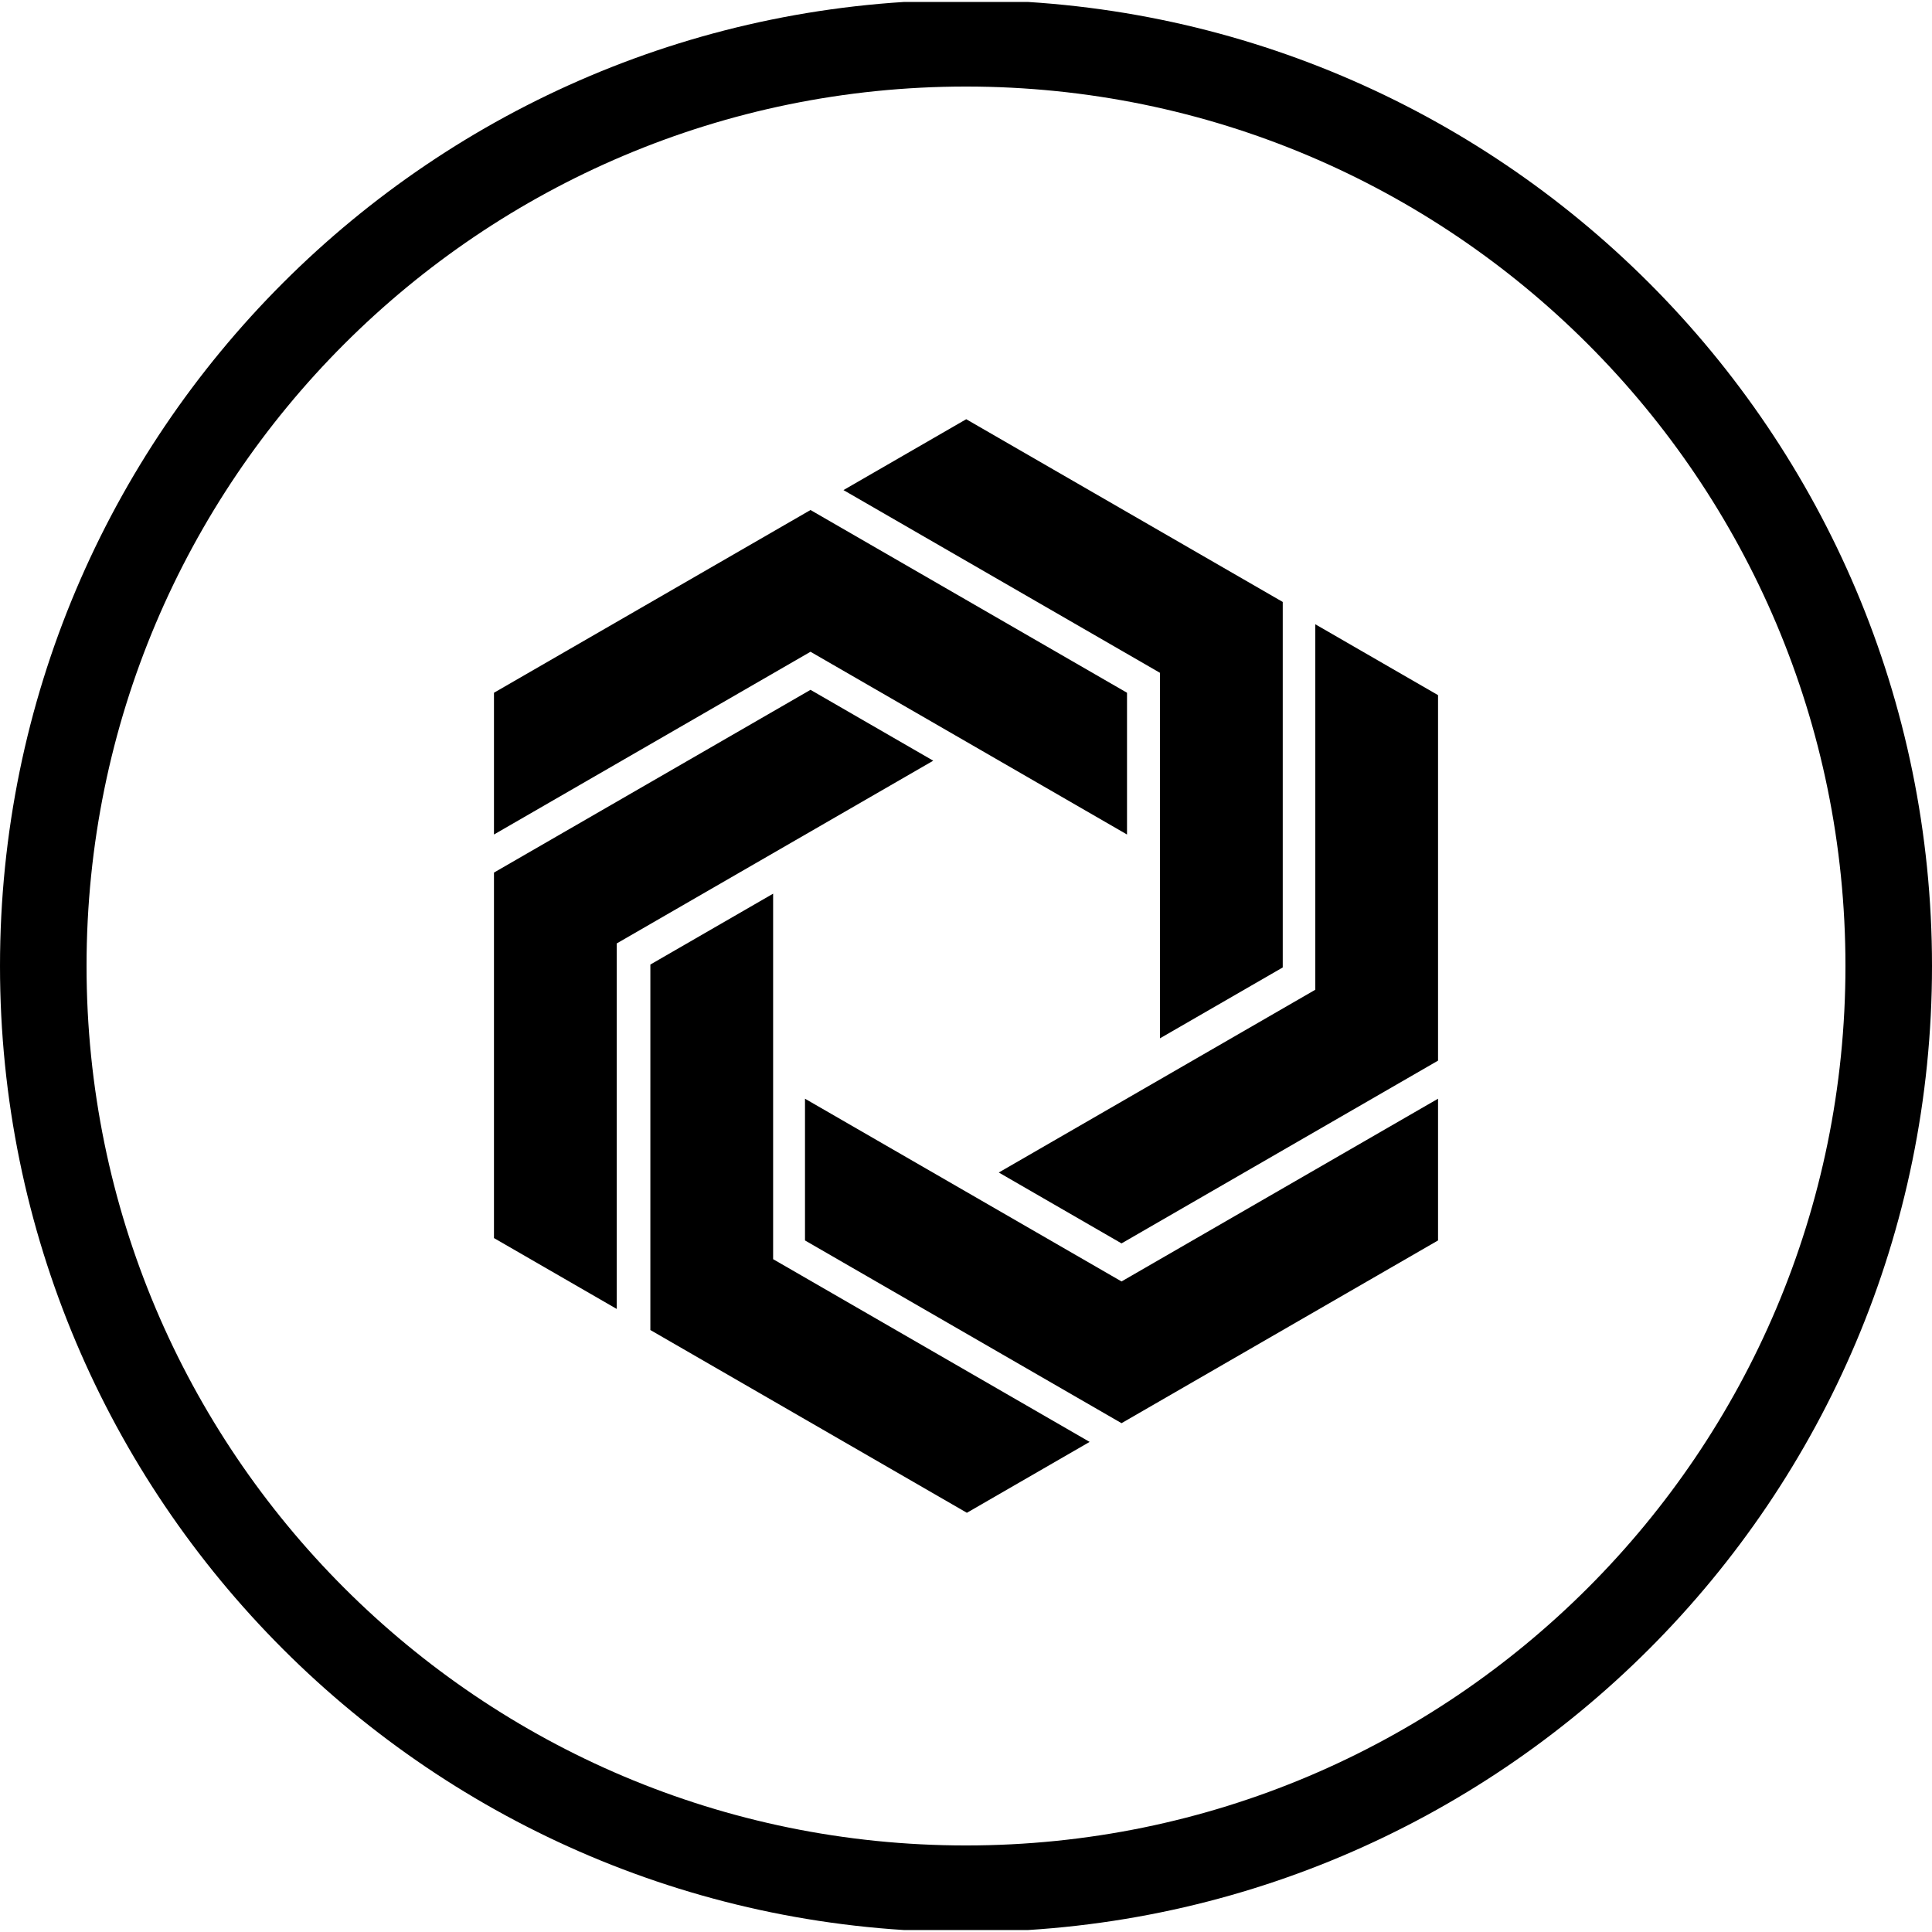 <?xml version="1.0" encoding="UTF-8" standalone="no"?>
<svg
   xmlns:dc="http://purl.org/dc/elements/1.1/"
   xmlns:cc="http://creativecommons.org/ns#"
   xmlns:rdf="http://www.w3.org/1999/02/22-rdf-syntax-ns#"
   xmlns:svg="http://www.w3.org/2000/svg"
   xmlns="http://www.w3.org/2000/svg"
   xmlns:sodipodi="http://sodipodi.sourceforge.net/DTD/sodipodi-0.dtd"
   xmlns:inkscape="http://www.inkscape.org/namespaces/inkscape"
   version="1.1"
   width="662.332"
   height="662.332"
   viewBox="0 0 662.332 662.332"
   id="svg91"
   sodipodi:docname="full-favicon.svg"
   inkscape:version="1.0.2-2 (e86c870879, 2021-01-15)">
  <defs
     id="defs95" />
  <sodipodi:namedview
     pagecolor="#ffffff"
     bordercolor="#666666"
     borderopacity="1"
     objecttolerance="10"
     gridtolerance="10"
     guidetolerance="10"
     inkscape:pageopacity="0"
     inkscape:pageshadow="2"
     inkscape:window-width="2560"
     inkscape:window-height="1361"
     id="namedview93"
     showgrid="false"
     fit-margin-top="0"
     fit-margin-left="0"
     fit-margin-right="0"
     fit-margin-bottom="0"
     inkscape:zoom="0.6075"
     inkscape:cx="999.06983"
     inkscape:cy="330.5"
     inkscape:window-x="-9"
     inkscape:window-y="-9"
     inkscape:window-maximized="1"
     inkscape:current-layer="svg76" />
  <g
     transform="translate(-2.142,0.667)"
     id="g89">
    <svg
       viewBox="0 0 396 131"
       data-background-color="#282634"
       preserveAspectRatio="xMidYMid meet"
       height="661"
       width="2000"
       version="1.1"
       id="svg87">
      <g
         id="tight-bounds"
         transform="translate(0.24,-0.132)">
        <svg
           viewBox="0 0 395.52 131.264"
           height="131.264"
           width="395.52"
           version="1.1"
           id="svg82">
          <g
             id="g78">
            <svg
               viewBox="0 0 670.052 222.375"
               height="131.264"
               width="395.52"
               version="1.1"
               id="svg76">
              <g
                 transform="translate(274.532,26.673)"
                 id="g26">
                <svg
                   viewBox="0 0 395.52 169.028"
                   height="169.028"
                   width="395.52"
                   version="1.1"
                   id="svg24" />
              </g>
              <g
                 id="g74">
                <svg
                   viewBox="0 0 222.375 222.375"
                   height="222.375"
                   width="222.375"
                   version="1.1"
                   id="svg72">
                  <g
                     id="g30">
                    <svg
                       version="1.1"
                       id="svg28"
                       width="100%"
                       height="100%" />
                  </g>
                  <g
                     id="icon-0">
                    <svg
                       viewBox="0 0 222.375 222.375"
                       height="222.375"
                       width="222.375"
                       version="1.1"
                       id="svg69">
                      <g
                         id="g34">
                        <path
                           d="M 0,111.188 C 0,49.781 49.78,0 111.188,0 c 61.407,0 111.188,49.78 111.187,111.188 0,61.407 -49.78,111.188 -111.187,111.187 C 49.781,222.375 0,172.595 0,111.188 Z m 111.188,101.225 c 55.905,0 101.226,-45.32 101.225,-101.225 0,-55.905 -45.32,-101.226 -101.225,-101.226 -55.905,0 -101.226,45.32 -101.226,101.226 0,55.905 45.32,101.226 101.226,101.225 z"
                           data-fill-palette-color="accent"
                           fill="#000000"
                           stroke="transparent"
                           id="path32" />
                      </g>
                      <g
                         transform="translate(56.856,48.252)"
                         id="g67">
                        <svg
                           viewBox="0 0 108.664 125.871"
                           height="125.871"
                           width="108.664"
                           version="1.1"
                           id="svg65">
                          <g
                             id="g63">
                            <svg
                               version="1.1"
                               x="0"
                               y="0"
                               viewBox="9.638 3.247 80.724 93.507"
                               enable-background="new 0 0 100 100"
                               xml:space="preserve"
                               height="125.871"
                               width="108.664"
                               class="icon-s-0"
                               data-fill-palette-color="accent"
                               id="s-0"><g
                                 fill="#dcdcdc"
                                 data-fill-palette-color="accent"
                                 id="g60"><g
                                   fill="#dcdcdc"
                                   data-fill-palette-color="accent"
                                   id="g38"><polygon
                                   points="9.638,38.757 36.703,23.131 63.767,38.757 63.767,26.636 36.703,11.011 9.638,26.636 "
                                   fill="#000000"
                                   data-fill-palette-color="accent"
                                   id="polygon36" /></g><g
                                   fill="#dcdcdc"
                                   data-fill-palette-color="accent"
                                   id="g42"><polygon
                                   points="36.233,61.348 63.298,76.973 90.362,61.348 90.362,73.467 63.298,89.092 36.233,73.467 "
                                   fill="#000000"
                                   data-fill-palette-color="accent"
                                   id="polygon40" /></g><g
                                   fill="#dcdcdc"
                                   data-fill-palette-color="accent"
                                   id="g46"><polygon
                                   points="47.198,32.446 20.134,48.072 20.134,79.324 9.638,73.264 9.638,42.012 36.703,26.386 "
                                   fill="#000000"
                                   data-fill-palette-color="accent"
                                   id="polygon44" /></g><g
                                   fill="#dcdcdc"
                                   data-fill-palette-color="accent"
                                   id="g50"><polygon
                                   points="39.522,9.307 66.586,24.932 66.586,56.184 77.083,50.124 77.083,18.872 50.018,3.247 "
                                   fill="#000000"
                                   data-fill-palette-color="accent"
                                   id="polygon48" /></g><g
                                   fill="#dcdcdc"
                                   data-fill-palette-color="accent"
                                   id="g54"><polygon
                                   points="33.507,43.816 33.507,75.068 60.571,90.693 50.075,96.754 23.01,81.127 23.011,49.876 "
                                   fill="#000000"
                                   data-fill-palette-color="accent"
                                   id="polygon52" /></g><g
                                   fill="#dcdcdc"
                                   data-fill-palette-color="accent"
                                   id="g58"><polygon
                                   points="79.866,20.78 79.866,52.031 52.802,67.658 63.298,73.719 90.362,58.092 90.362,26.84 "
                                   fill="#000000"
                                   data-fill-palette-color="accent"
                                   id="polygon56" /></g></g></svg>
                          </g>
                        </svg>
                      </g>
                    </svg>
                  </g>
                </svg>
              </g>
            </svg>
          </g>
          <defs
             id="defs80" />
        </svg>
        <rect
           width="395.52"
           height="131.264"
           fill="none"
           stroke="none"
           visibility="hidden"
           id="rect84"
           x="0"
           y="0" />
      </g>
    </svg>
  </g>
</svg>
